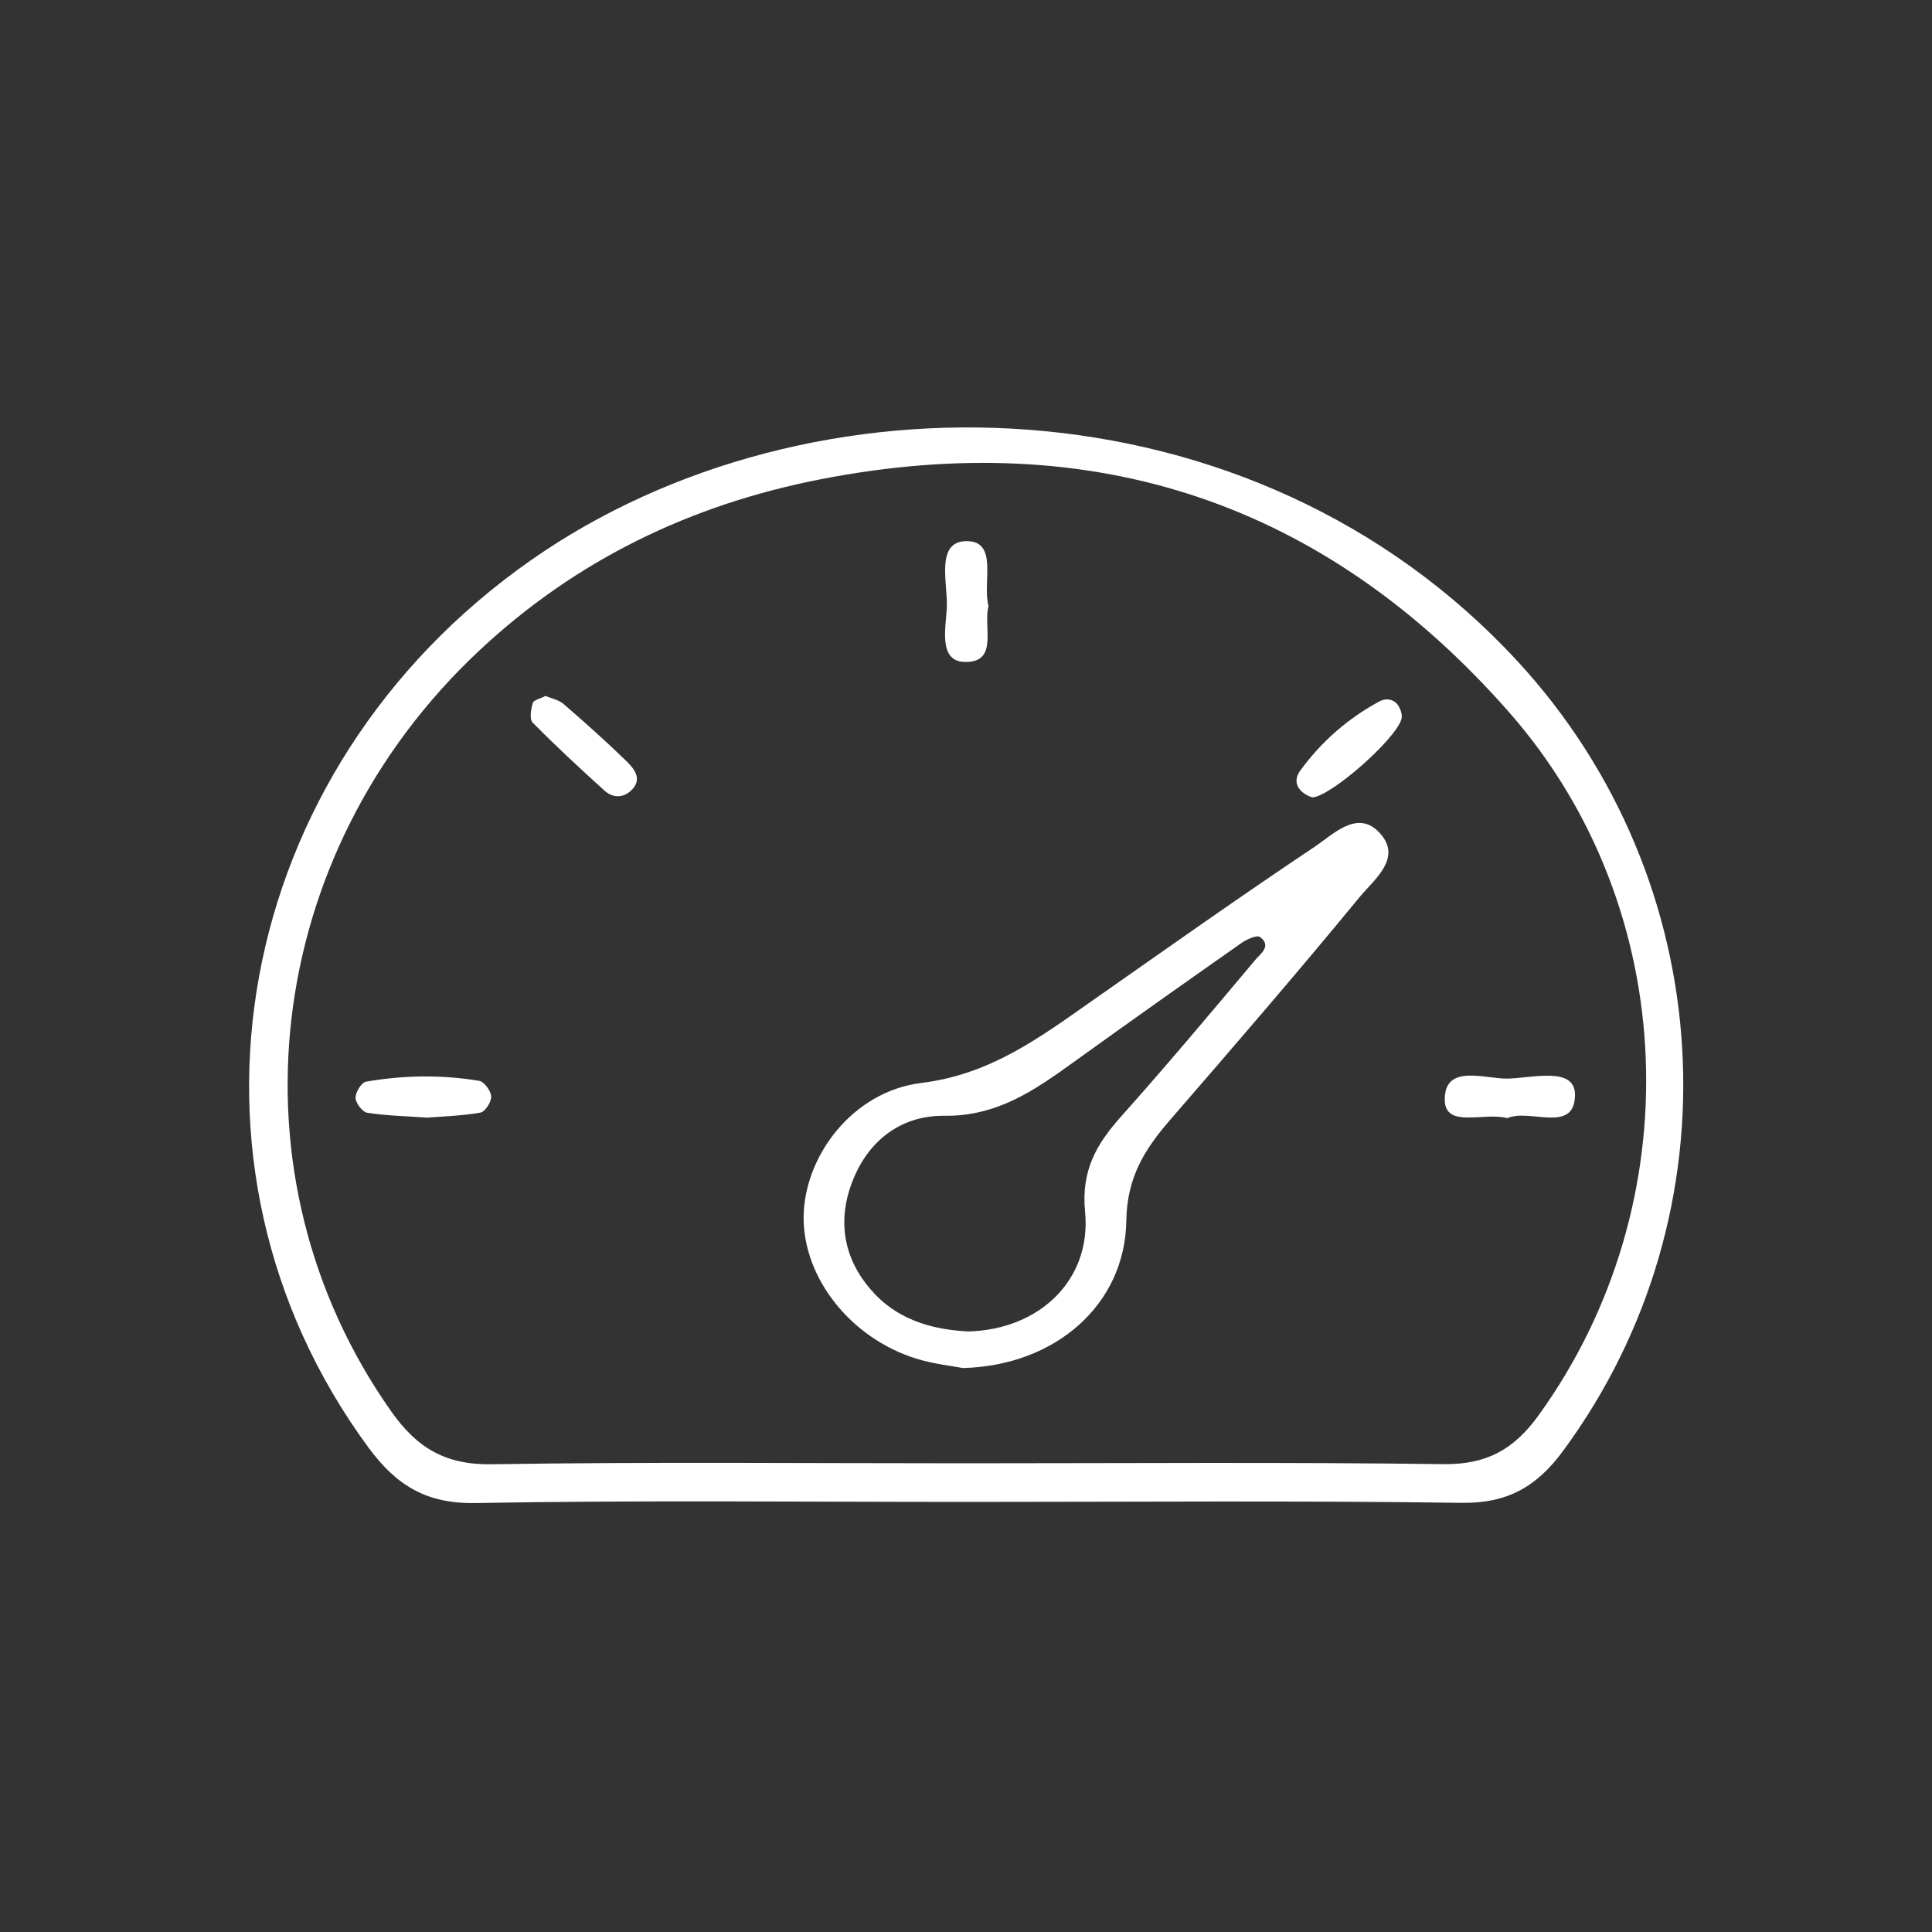 <?xml version="1.0" standalone="no"?>
<!-- Generator: Adobe Fireworks 10, Export SVG Extension by Aaron Beall (http://fireworks.abeall.com) . Version: 0.6.1  -->
<!DOCTYPE svg PUBLIC "-//W3C//DTD SVG 1.1//EN" "http://www.w3.org/Graphics/SVG/1.1/DTD/svg11.dtd">
<svg id="001_dashboard-Seite%201" viewBox="0 0 135 135" version="1.1"
	xmlns="http://www.w3.org/2000/svg" xmlns:xlink="http://www.w3.org/1999/xlink" xml:space="preserve"
	x="0px" y="0px" width="135px" height="135px"
>
	<rect x="0" y="0" width="135" height="135" fill="#333333" stroke="none"/>
	<g id="Hintergrund">
		<path d="M 67.67 104.949 C 56.184 104.949 44.695 104.822 33.213 105.026 C 29.778 105.088 27.681 103.776 25.744 101.145 C 11.161 81.325 16.178 53.789 37.107 39.14 C 56.583 25.509 87.524 26.125 106.05 46.218 C 120.147 61.507 121.551 84.663 109.217 101.388 C 107.368 103.897 105.327 105.057 102.128 105.012 C 90.644 104.851 79.156 104.948 67.67 104.949 ZM 67.362 102.249 C 78.527 102.249 89.693 102.161 100.856 102.308 C 103.856 102.347 105.772 101.302 107.505 98.904 C 118.165 84.157 117.506 63.51 105.467 49.789 C 92.625 35.155 76.482 29.748 57.326 33.492 C 48.279 35.261 40.283 39.109 33.523 45.427 C 18.288 59.662 15.727 82.18 27.346 98.635 C 29.154 101.197 31.145 102.369 34.368 102.317 C 45.363 102.142 56.364 102.25 67.362 102.249 Z" fill="#ffffff"/>
		<path d="M 67.284 95.592 C 66.586 95.455 65.25 95.319 63.995 94.926 C 59.418 93.49 56.124 89.279 56.154 85.043 C 56.185 80.821 59.546 76.266 64.382 75.672 C 69.195 75.082 72.63 72.513 76.277 69.957 C 81.449 66.333 86.603 62.681 91.853 59.175 C 93.124 58.326 94.775 56.621 96.267 58.063 C 98.139 59.873 96.028 61.438 94.986 62.705 C 90.659 67.97 86.204 73.128 81.742 78.279 C 79.974 80.322 78.746 82.279 78.701 85.309 C 78.615 91.163 73.748 95.432 67.284 95.592 ZM 67.666 93.037 C 72.691 92.897 76.279 89.387 75.82 84.669 C 75.542 81.805 76.603 79.966 78.318 78.04 C 81.522 74.446 84.621 70.759 87.716 67.07 C 88.053 66.669 88.892 66.096 88.047 65.477 C 87.827 65.315 87.121 65.63 86.752 65.889 C 82.811 68.655 78.881 71.436 74.974 74.25 C 72.27 76.196 69.666 78.009 65.995 77.966 C 62.744 77.928 60.368 79.957 59.367 83.108 C 58.498 85.842 59.178 88.403 61.178 90.475 C 63.017 92.377 65.441 92.924 67.666 93.037 Z" fill="#ffffff"/>
		<path d="M 29.852 78.095 C 28.297 77.986 26.965 77.962 25.662 77.755 C 25.323 77.701 24.854 77.083 24.845 76.714 C 24.834 76.329 25.256 75.64 25.576 75.584 C 28.2 75.126 30.854 75.089 33.483 75.524 C 33.835 75.582 34.304 76.227 34.323 76.619 C 34.342 76.998 33.899 77.686 33.572 77.744 C 32.275 77.973 30.945 78.007 29.852 78.095 Z" fill="#ffffff"/>
		<path d="M 105.328 78.134 C 103.696 77.686 100.976 78.88 100.954 76.853 C 100.926 74.308 103.752 75.39 105.329 75.368 C 107.005 75.345 110.079 74.475 110.055 76.519 C 110.022 79.256 106.863 77.429 105.328 78.134 Z" fill="#ffffff"/>
		<path d="M 38.116 48.63 C 38.507 48.797 39.031 48.894 39.379 49.193 C 40.88 50.488 42.359 51.81 43.779 53.191 C 44.362 53.759 44.938 54.512 44.035 55.295 C 43.468 55.788 42.77 55.727 42.242 55.248 C 40.533 53.701 38.84 52.133 37.221 50.493 C 36.986 50.256 37.1 49.56 37.227 49.127 C 37.289 48.915 37.752 48.821 38.116 48.63 Z" fill="#ffffff"/>
		<path d="M 69.074 42.344 C 68.682 43.802 69.815 46.335 67.376 46.252 C 65.557 46.19 66.096 43.84 66.16 42.458 C 66.238 40.772 65.342 37.848 67.511 37.813 C 69.794 37.777 68.625 40.734 69.074 42.344 Z" fill="#ffffff"/>
		<path d="M 91.695 55.717 C 90.769 55.418 90.261 54.672 90.841 53.87 C 92.311 51.837 94.191 50.19 96.416 48.996 C 96.832 48.773 97.426 48.832 97.728 49.338 C 97.88 49.594 98.005 49.976 97.93 50.239 C 97.515 51.691 92.953 55.68 91.695 55.717 Z" fill="#ffffff"/>
	</g>
	<g id="Ebene%201">
	</g>
</svg>
